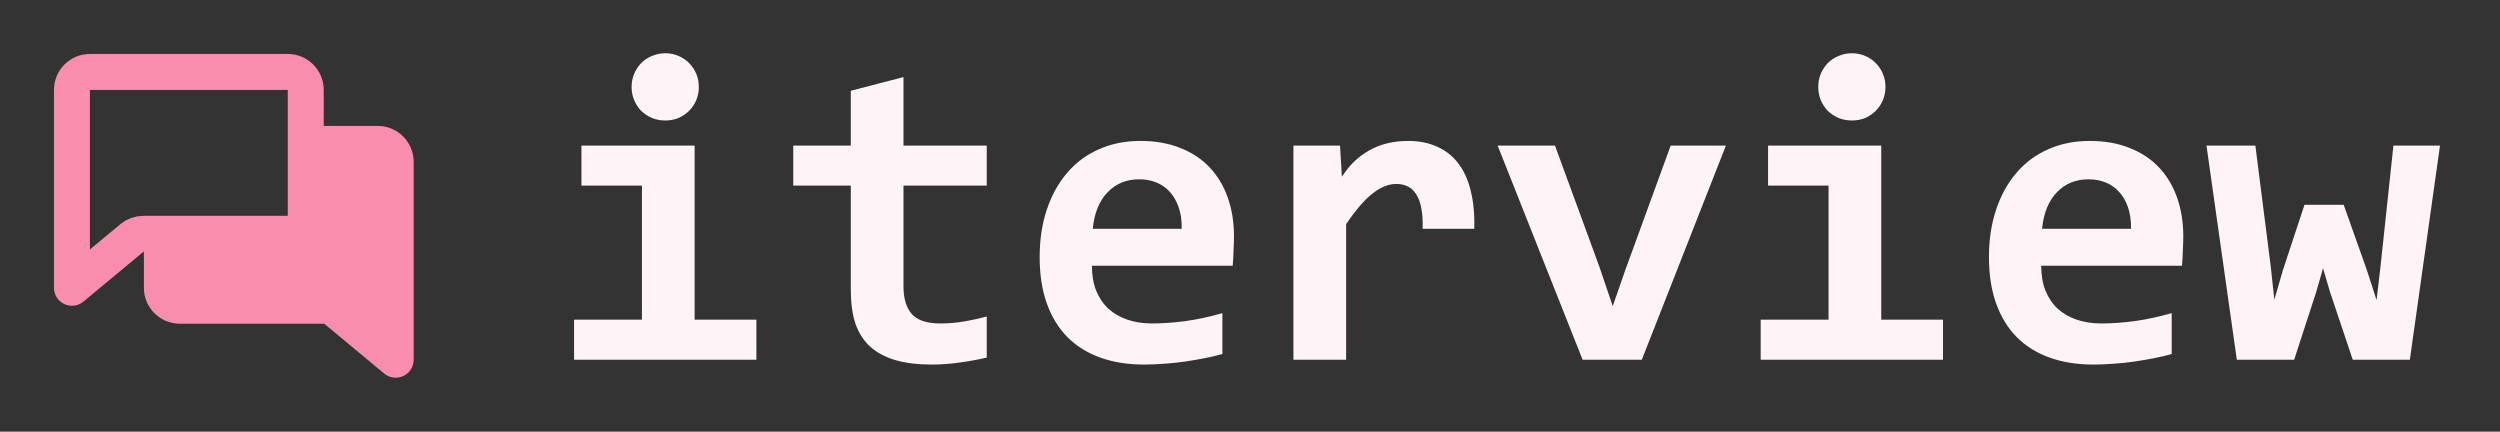 <svg width="139" height="24" viewBox="0 0 139 24" fill="none" xmlns="http://www.w3.org/2000/svg">
<rect x="0" y="0" width="139" height="24" fill="#333333" stroke="none"/>
<g clip-path="url(#clip0_53_414)">
<path d="M21 8H17V12C17 12.552 16.552 13 16 13H9V16C9 16.552 9.448 17 10 17H18.027C18.261 17 18.488 17.082 18.667 17.231L22 20V9C22 8.448 21.552 8 21 8Z" fill="#F88DAD"/>
<path d="M17 8H21C21.552 8 22 8.448 22 9V20L18.667 17.231C18.488 17.082 18.261 17 18.027 17H10C9.448 17 9 16.552 9 16V13M17 8V5C17 4.448 16.552 4 16 4H5C4.448 4 4 4.448 4 5V16L7.333 13.231C7.513 13.082 7.739 13 7.973 13H9M17 8V12C17 12.552 16.552 13 16 13H9" stroke="#F88DAD" stroke-width="2" stroke-linecap="round" stroke-linejoin="round"/>
<path d="M38.855 4.836C38.855 5.094 38.809 5.336 38.715 5.562C38.621 5.789 38.488 5.988 38.316 6.16C38.152 6.324 37.957 6.457 37.73 6.559C37.504 6.652 37.258 6.699 36.992 6.699C36.727 6.699 36.477 6.652 36.242 6.559C36.016 6.457 35.816 6.324 35.645 6.16C35.48 5.988 35.352 5.789 35.258 5.562C35.164 5.336 35.117 5.094 35.117 4.836C35.117 4.578 35.164 4.336 35.258 4.109C35.352 3.883 35.48 3.684 35.645 3.512C35.816 3.34 36.016 3.207 36.242 3.113C36.477 3.012 36.727 2.961 36.992 2.961C37.258 2.961 37.504 3.012 37.73 3.113C37.957 3.207 38.152 3.34 38.316 3.512C38.488 3.684 38.621 3.883 38.715 4.109C38.809 4.336 38.855 4.578 38.855 4.836ZM35.691 10.32H32.328V8.094H38.621V17.773H42.055V20H31.918V17.773H35.691V10.32ZM54.863 19.883C54.348 20 53.828 20.094 53.305 20.164C52.781 20.234 52.285 20.27 51.816 20.27C51.035 20.27 50.359 20.188 49.789 20.023C49.227 19.859 48.758 19.609 48.383 19.273C48.016 18.938 47.742 18.512 47.562 17.996C47.391 17.473 47.305 16.852 47.305 16.133V10.32H44.105V8.094H47.305V5.047L50.234 4.285V8.094H54.863V10.32H50.234V15.922C50.234 16.602 50.391 17.117 50.703 17.469C51.016 17.812 51.539 17.984 52.273 17.984C52.742 17.984 53.199 17.945 53.645 17.867C54.09 17.789 54.496 17.699 54.863 17.598V19.883ZM68.609 13.133C68.609 13.328 68.602 13.582 68.586 13.895C68.578 14.207 68.562 14.5 68.539 14.773H60.711C60.711 15.297 60.789 15.758 60.945 16.156C61.109 16.555 61.336 16.891 61.625 17.164C61.922 17.43 62.273 17.633 62.68 17.773C63.094 17.914 63.551 17.984 64.051 17.984C64.629 17.984 65.246 17.941 65.902 17.855C66.566 17.762 67.254 17.613 67.965 17.41V19.684C67.66 19.77 67.328 19.848 66.969 19.918C66.609 19.988 66.242 20.051 65.867 20.105C65.492 20.16 65.113 20.199 64.731 20.223C64.348 20.254 63.977 20.27 63.617 20.27C62.711 20.27 61.898 20.141 61.18 19.883C60.461 19.625 59.852 19.246 59.352 18.746C58.852 18.238 58.469 17.613 58.203 16.871C57.938 16.129 57.805 15.27 57.805 14.293C57.805 13.324 57.938 12.445 58.203 11.656C58.469 10.859 58.844 10.18 59.328 9.617C59.812 9.047 60.398 8.609 61.086 8.305C61.781 7.992 62.555 7.836 63.406 7.836C64.25 7.836 64.996 7.969 65.644 8.234C66.293 8.492 66.836 8.855 67.273 9.324C67.711 9.793 68.043 10.352 68.269 11C68.496 11.648 68.609 12.359 68.609 13.133ZM65.703 12.723C65.711 12.254 65.652 11.848 65.527 11.504C65.402 11.152 65.231 10.863 65.012 10.637C64.801 10.41 64.551 10.242 64.262 10.133C63.98 10.023 63.676 9.969 63.348 9.969C62.629 9.969 62.039 10.211 61.578 10.695C61.117 11.172 60.844 11.848 60.758 12.723H65.703ZM79.098 12.723C79.113 12.277 79.09 11.898 79.027 11.586C78.973 11.273 78.879 11.016 78.746 10.812C78.621 10.609 78.465 10.461 78.277 10.367C78.09 10.273 77.875 10.227 77.633 10.227C77.211 10.227 76.773 10.402 76.32 10.754C75.875 11.098 75.383 11.668 74.844 12.465V20H71.914V8.094H74.504L74.609 9.828C74.805 9.523 75.023 9.25 75.266 9.008C75.516 8.766 75.789 8.559 76.086 8.387C76.391 8.207 76.727 8.07 77.094 7.977C77.461 7.883 77.863 7.836 78.301 7.836C78.902 7.836 79.434 7.941 79.894 8.152C80.363 8.355 80.754 8.66 81.066 9.066C81.387 9.473 81.621 9.984 81.769 10.602C81.926 11.211 81.992 11.918 81.969 12.723H79.098ZM91.285 20H87.992L83.269 8.094H86.457L88.93 14.844L89.668 17.023L90.394 14.938L92.891 8.094H95.961L91.285 20ZM104.832 4.836C104.832 5.094 104.785 5.336 104.691 5.562C104.598 5.789 104.465 5.988 104.293 6.16C104.129 6.324 103.934 6.457 103.707 6.559C103.48 6.652 103.234 6.699 102.969 6.699C102.703 6.699 102.453 6.652 102.219 6.559C101.992 6.457 101.793 6.324 101.621 6.16C101.457 5.988 101.328 5.789 101.234 5.562C101.141 5.336 101.094 5.094 101.094 4.836C101.094 4.578 101.141 4.336 101.234 4.109C101.328 3.883 101.457 3.684 101.621 3.512C101.793 3.34 101.992 3.207 102.219 3.113C102.453 3.012 102.703 2.961 102.969 2.961C103.234 2.961 103.48 3.012 103.707 3.113C103.934 3.207 104.129 3.34 104.293 3.512C104.465 3.684 104.598 3.883 104.691 4.109C104.785 4.336 104.832 4.578 104.832 4.836ZM101.668 10.32H98.305V8.094H104.598V17.773H108.031V20H97.894V17.773H101.668V10.32ZM121.391 13.133C121.391 13.328 121.383 13.582 121.367 13.895C121.359 14.207 121.344 14.5 121.32 14.773H113.492C113.492 15.297 113.57 15.758 113.727 16.156C113.891 16.555 114.117 16.891 114.406 17.164C114.703 17.43 115.055 17.633 115.461 17.773C115.875 17.914 116.332 17.984 116.832 17.984C117.41 17.984 118.027 17.941 118.684 17.855C119.348 17.762 120.035 17.613 120.746 17.41V19.684C120.441 19.77 120.109 19.848 119.75 19.918C119.391 19.988 119.023 20.051 118.648 20.105C118.273 20.16 117.895 20.199 117.512 20.223C117.129 20.254 116.758 20.27 116.398 20.27C115.492 20.27 114.68 20.141 113.961 19.883C113.242 19.625 112.633 19.246 112.133 18.746C111.633 18.238 111.25 17.613 110.984 16.871C110.719 16.129 110.586 15.27 110.586 14.293C110.586 13.324 110.719 12.445 110.984 11.656C111.25 10.859 111.625 10.18 112.109 9.617C112.594 9.047 113.18 8.609 113.867 8.305C114.562 7.992 115.336 7.836 116.188 7.836C117.031 7.836 117.777 7.969 118.426 8.234C119.074 8.492 119.617 8.855 120.055 9.324C120.492 9.793 120.824 10.352 121.051 11C121.277 11.648 121.391 12.359 121.391 13.133ZM118.484 12.723C118.492 12.254 118.434 11.848 118.309 11.504C118.184 11.152 118.012 10.863 117.793 10.637C117.582 10.41 117.332 10.242 117.043 10.133C116.762 10.023 116.457 9.969 116.129 9.969C115.41 9.969 114.82 10.211 114.359 10.695C113.898 11.172 113.625 11.848 113.539 12.723H118.484ZM133.988 20H130.812L129.547 16.227L129.16 14.914L128.773 16.262L127.555 20H124.367L122.68 8.094H125.398L126.254 14.82L126.453 16.66L126.934 15.008L128.129 11.387H130.309L131.586 14.984L132.137 16.684L132.359 14.797L133.074 8.094H135.664L133.988 20Z" fill="#FEF3F7"/>
</g>
<defs>
<clipPath id="clip0_53_414">
<rect width="139" height="24" fill="white"/>
</clipPath>
</defs>
</svg>
